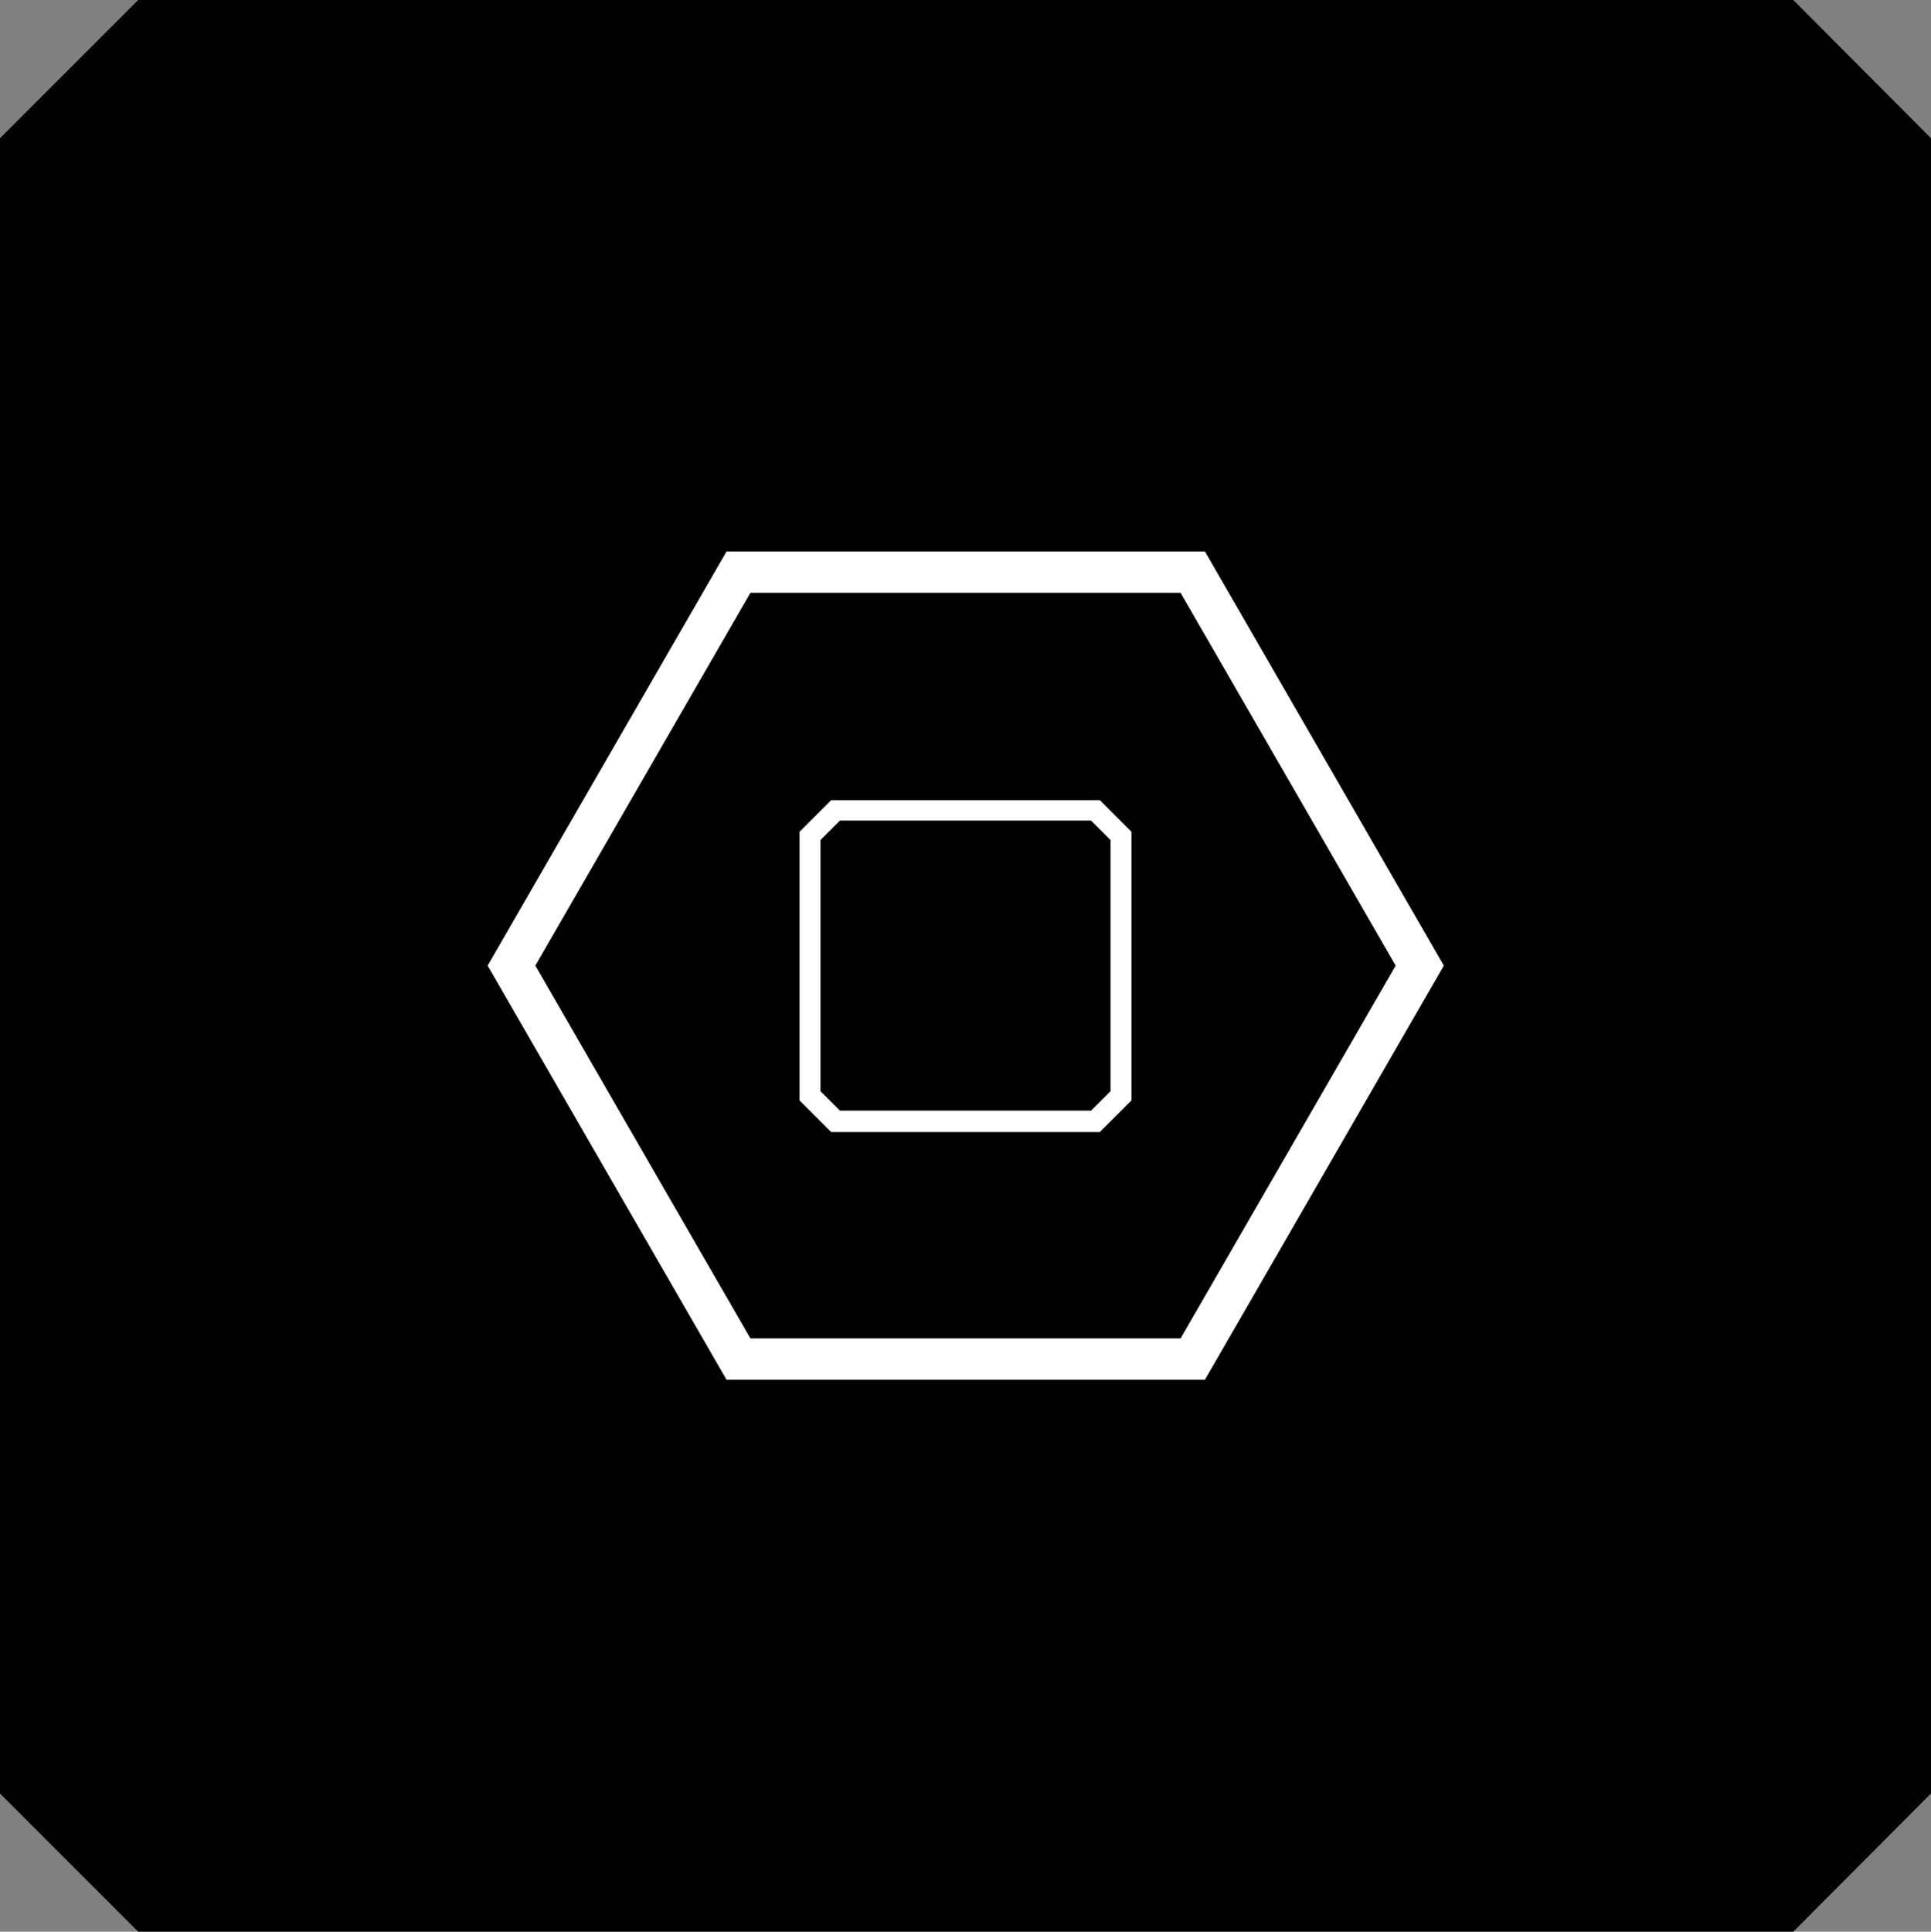 <?xml version="1.0" encoding="utf-8"?>
<svg version="1.1" id="Layer_1" xmlns="http://www.w3.org/2000/svg" xmlns:xlink="http://www.w3.org/1999/xlink" x="0px" y="0px"
	 viewBox="0 0 39.68 39.69" style="enable-background:new 0 0 39.68 39.69;" xml:space="preserve">
<rect x="0" y="0" width="39.68" height="39.69" fill="#808080" stroke="none"/>
<style type="text/css">
	.st0{fill:#FFFFFF;}
</style>
<polygon points="2.84,0 0,2.84 0,36.85 2.84,39.69 36.85,39.69 39.68,36.85 39.68,2.84 36.85,0 "/>
<path class="st0" d="M22.42,16.86l0.4,0.4v5.16l-0.4,0.4h-5.16l-0.4-0.4v-5.16l0.4-0.4H22.42z M22.6,16.44h-5.52l-0.65,0.65v5.52
	l0.65,0.65h5.52l0.65-0.65v-5.52L22.6,16.44z"/>
<path class="st0" d="M11,19.84l4.42-7.66h8.84l4.42,7.66l-4.42,7.66h-8.84L11,19.84z M14.93,11.33l-4.91,8.51l4.91,8.51h9.83
	l4.91-8.51l-4.91-8.51H14.93z"/>
</svg>
